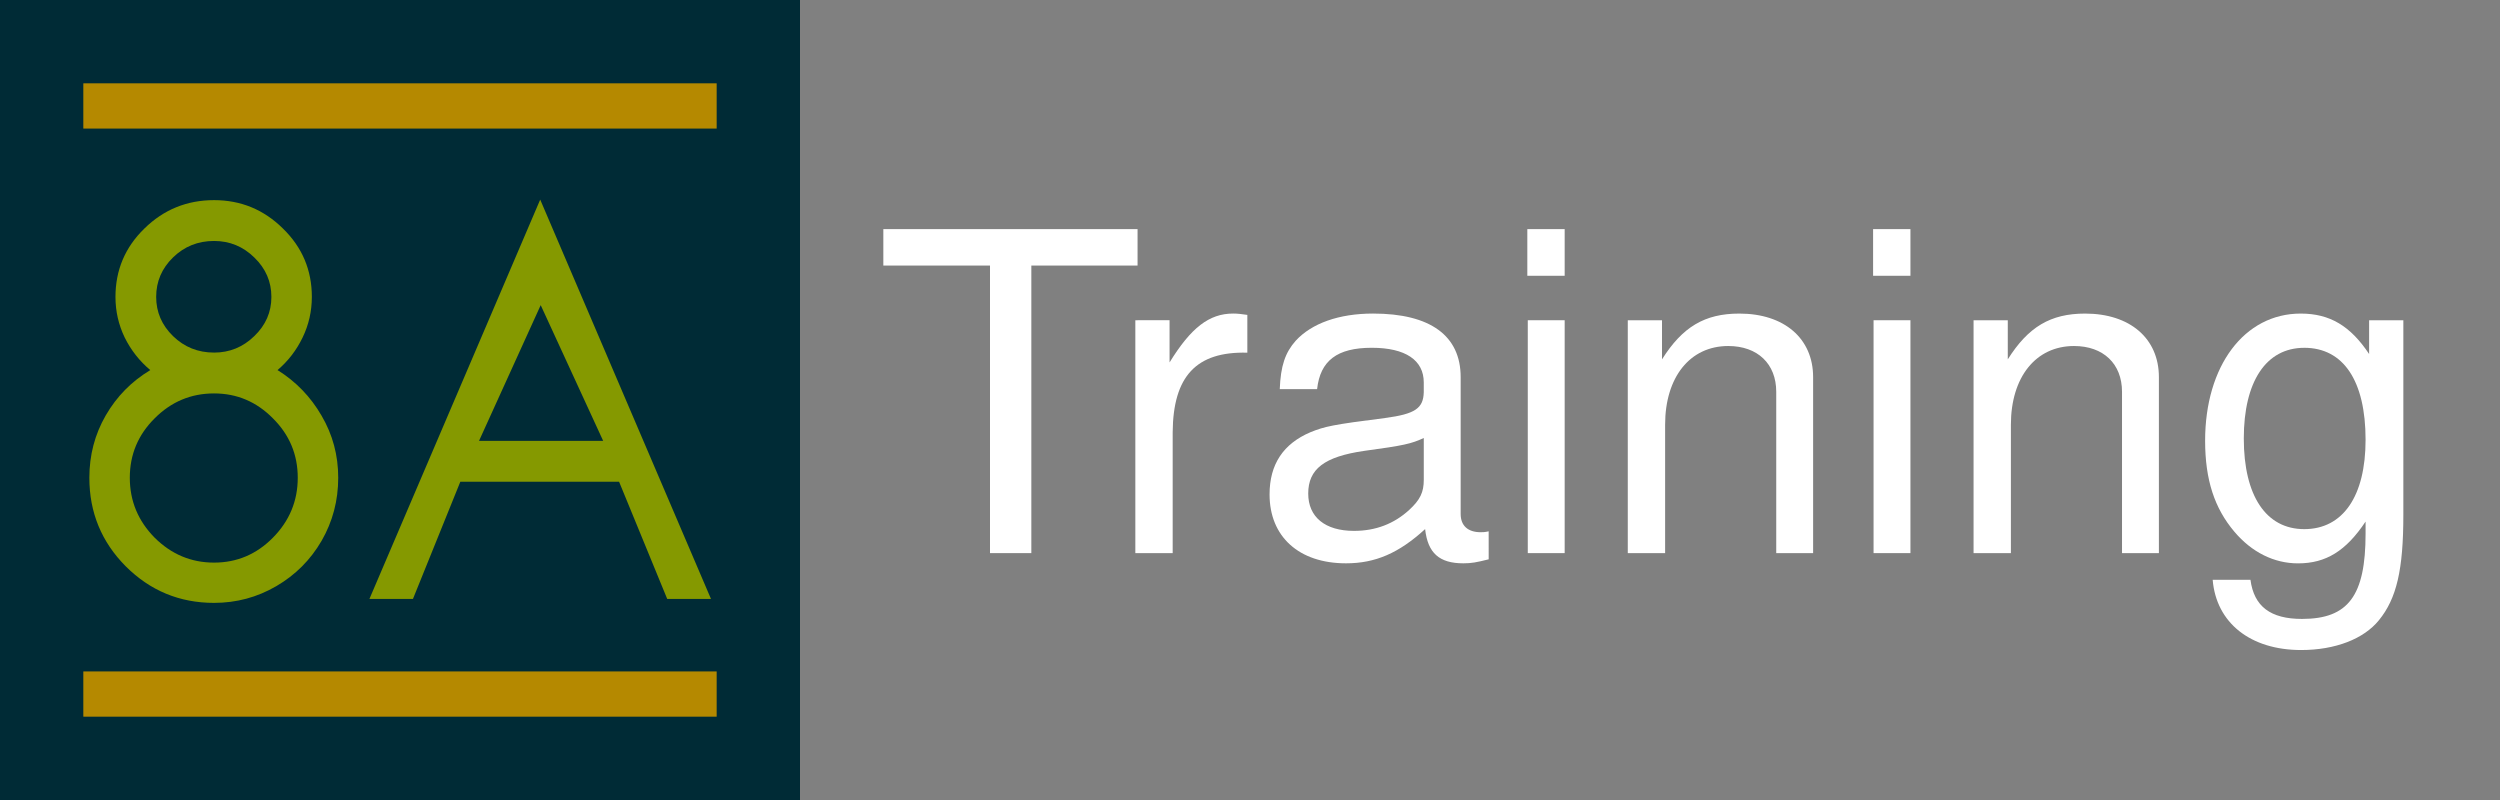 <?xml version="1.0" encoding="UTF-8" standalone="no"?>
<!-- Created with Inkscape (http://www.inkscape.org/) -->

<svg
   xmlns:dc="http://purl.org/dc/elements/1.1/"
   xmlns:cc="http://creativecommons.org/ns#"
   xmlns:rdf="http://www.w3.org/1999/02/22-rdf-syntax-ns#"
   xmlns:svg="http://www.w3.org/2000/svg"
   xmlns="http://www.w3.org/2000/svg"
   xmlns:sodipodi="http://sodipodi.sourceforge.net/DTD/sodipodi-0.dtd"
   xmlns:inkscape="http://www.inkscape.org/namespaces/inkscape"
   width="600"
   height="192"
   viewBox="0 0 158.75 50.8"
   version="1.1"
   id="svg8"
   inkscape:version="0.92.5 (2060ec1f9f, 2020-04-08)"
   sodipodi:docname="8a-training-square-bg.svg"
   inkscape:export-filename="/home/s8a/Projects/umc-prw703-proyecto/assets/img/8a-training-square-bg.png"
   inkscape:export-xdpi="96"
   inkscape:export-ydpi="96">
  <rect x="0" y="0" width="158.75" height="50.8" fill="#808080" stroke="none"/>
  <defs
     id="defs2" />
  <sodipodi:namedview
     id="base"
     pagecolor="#ffffff"
     bordercolor="#666666"
     borderopacity="1.0"
     inkscape:pageopacity="0.0"
     inkscape:pageshadow="2"
     inkscape:zoom="0.83556454"
     inkscape:cx="645.84902"
     inkscape:cy="186.45747"
     inkscape:document-units="px"
     inkscape:current-layer="layer1"
     showgrid="false"
     units="px"
     inkscape:window-width="1440"
     inkscape:window-height="835"
     inkscape:window-x="0"
     inkscape:window-y="0"
     inkscape:window-maximized="1"
     fit-margin-top="0"
     fit-margin-left="0"
     fit-margin-right="0"
     fit-margin-bottom="0" />
  <g
     inkscape:label="Layer 1"
     inkscape:groupmode="layer"
     id="layer1"
     transform="translate(1.5258789e-6,-246.2)">
    <rect
       style="opacity:1;fill:#002b36;fill-opacity:1;stroke:none;stroke-width:0.24;stroke-miterlimit:4;stroke-dasharray:none"
       id="rect10"
       width="50.8"
       height="50.8"
       x="-1.5258789e-06"
       y="246.2" />
    <g
       id="g57"
       transform="translate(-1.427,0.529)">
      <g
         id="text925"
         style="font-style:normal;font-weight:normal;font-size:28.227px;line-height:1.25;font-family:sans-serif;letter-spacing:0px;word-spacing:0px;fill:#859900;fill-opacity:1;stroke:none;stroke-width:0.265"
         transform="scale(0.983,1.018)"
         aria-label="8A">
        <path
           id="path47"
           style="font-style:normal;font-variant:normal;font-weight:bold;font-stretch:normal;font-size:33.872px;font-family:Sawasdee;-inkscape-font-specification:'Sawasdee Bold';fill:#859900;fill-opacity:1;stroke-width:0.265"
           d="m 21.596,259.848 q 0,1.34 -0.595,2.53 -0.595,1.191 -1.621,2.034 1.786,1.075 2.845,2.845 1.075,1.77 1.075,3.87 0,2.134 -1.075,3.936 -1.075,1.786 -2.927,2.828 -1.852,1.042 -4.019,1.042 -3.341,0 -5.706,-2.282 -2.349,-2.282 -2.349,-5.524 0,-2.117 1.058,-3.887 1.058,-1.77 2.878,-2.828 -1.042,-0.843 -1.654,-2.034 -0.595,-1.191 -0.595,-2.53 0,-2.514 1.869,-4.267 1.869,-1.77 4.499,-1.77 2.597,0 4.449,1.77 1.869,1.753 1.869,4.267 z m -10.155,7.575 q -1.604,1.538 -1.604,3.705 0,2.167 1.604,3.738 1.621,1.555 3.837,1.555 2.216,0 3.804,-1.555 1.604,-1.571 1.604,-3.738 0,-2.167 -1.604,-3.705 -1.588,-1.555 -3.804,-1.555 -2.233,0 -3.837,1.555 z m 3.837,-4.102 q 1.505,0 2.597,-1.025 1.108,-1.025 1.108,-2.448 0,-1.422 -1.092,-2.448 -1.092,-1.042 -2.613,-1.042 -1.555,0 -2.646,1.025 -1.092,1.025 -1.092,2.464 0,1.422 1.092,2.448 1.092,1.025 2.646,1.025 z"
           inkscape:connector-curvature="0" />
        <path
           id="path49"
           style="font-style:normal;font-variant:normal;font-weight:bold;font-stretch:normal;font-size:33.872px;font-family:Sawasdee;-inkscape-font-specification:'Sawasdee Bold';fill:#859900;fill-opacity:1;stroke-width:0.265"
           d="m 32.395,268.829 h 8.021 l -4.036,-8.468 z m -1.207,2.547 -3.06,7.31 h -2.812 l 11.032,-24.908 11.032,24.908 h -2.828 l -3.109,-7.31 z"
           inkscape:connector-curvature="0" />
      </g>
      <rect
         y="250.962"
         x="6.718"
         height="2.873"
         width="40.217"
         id="rect927"
         style="opacity:1;fill:#b58900;fill-opacity:1;stroke:none;stroke-width:0.529;stroke-miterlimit:4;stroke-dasharray:none" />
      <rect
         y="288.307"
         x="6.718"
         height="2.873"
         width="40.217"
         id="rect927-8"
         style="opacity:1;fill:#b58900;fill-opacity:1;stroke:none;stroke-width:0.529;stroke-miterlimit:4;stroke-dasharray:none" />
    </g>
    <g
       aria-label="Training"
       style="font-style:normal;font-weight:normal;font-size:10.583px;line-height:1.25;font-family:sans-serif;letter-spacing:0px;word-spacing:0px;fill:#ffffff;fill-opacity:1;stroke:none;stroke-width:0.265"
       id="text3731"
       transform="translate(-1.058,0.309)">
      <path
         d="m 66.548,262.754 h 6.745 v -2.314 h -16.143 v 2.314 h 6.773 v 18.26 h 2.625 z"
         style="font-style:normal;font-variant:normal;font-weight:normal;font-stretch:normal;font-size:28.222px;font-family:'Nimbus Sans';-inkscape-font-specification:'Nimbus Sans';fill:#ffffff;stroke-width:0.265"
         id="path16"
         inkscape:connector-curvature="0" />
      <path
         d="m 73.152,266.226 v 14.788 h 2.371 v -7.676 c 0.028,-3.556 1.496,-5.136 4.741,-5.052 v -2.399 c -0.395,-0.057 -0.621,-0.085 -0.903,-0.085 -1.524,0 -2.681,0.903 -4.036,3.104 v -2.681 z"
         style="font-style:normal;font-variant:normal;font-weight:normal;font-stretch:normal;font-size:28.222px;font-family:'Nimbus Sans';-inkscape-font-specification:'Nimbus Sans';fill:#ffffff;stroke-width:0.265"
         id="path18"
         inkscape:connector-curvature="0" />
      <path
         d="m 95.588,279.631 c -0.254,0.056 -0.367,0.056 -0.508,0.056 -0.818,0 -1.27,-0.423 -1.27,-1.157 v -8.692 c 0,-2.625 -1.919,-4.036 -5.56,-4.036 -2.173,0 -3.895,0.621 -4.911,1.722 -0.677,0.762 -0.96,1.609 -1.016,3.076 h 2.371 c 0.198,-1.806 1.27,-2.625 3.471,-2.625 2.145,0 3.302,0.79 3.302,2.201 v 0.621 c -0.028,1.016 -0.536,1.383 -2.455,1.637 -3.33,0.423 -3.838,0.536 -4.741,0.903 -1.722,0.734 -2.596,2.032 -2.596,3.951 0,2.681 1.863,4.374 4.854,4.374 1.863,0 3.358,-0.649 5.024,-2.173 0.169,1.524 0.903,2.173 2.427,2.173 0.508,0 0.818,-0.056 1.609,-0.254 z m -4.12,-3.274 c 0,0.79 -0.226,1.27 -0.931,1.919 -0.96,0.875 -2.117,1.326 -3.5,1.326 -1.834,0 -2.907,-0.875 -2.907,-2.371 0,-1.552 1.016,-2.342 3.556,-2.709 2.512,-0.339 2.992,-0.452 3.782,-0.818 z"
         style="font-style:normal;font-variant:normal;font-weight:normal;font-stretch:normal;font-size:28.222px;font-family:'Nimbus Sans';-inkscape-font-specification:'Nimbus Sans';fill:#ffffff;stroke-width:0.265"
         id="path20"
         inkscape:connector-curvature="0" />
      <path
         d="m 100.414,266.226 h -2.342 v 14.788 h 2.342 z m 0,-5.786 h -2.371 v 2.963 h 2.371 z"
         style="font-style:normal;font-variant:normal;font-weight:normal;font-stretch:normal;font-size:28.222px;font-family:'Nimbus Sans';-inkscape-font-specification:'Nimbus Sans';fill:#ffffff;stroke-width:0.265"
         id="path22"
         inkscape:connector-curvature="0" />
      <path
         d="m 104.422,266.226 v 14.788 h 2.371 v -8.156 c 0,-3.02 1.58,-4.995 4.008,-4.995 1.863,0 3.048,1.129 3.048,2.907 v 10.245 h 2.342 v -11.176 c 0,-2.455 -1.834,-4.036 -4.685,-4.036 -2.201,0 -3.612,0.847 -4.911,2.907 v -2.484 z"
         style="font-style:normal;font-variant:normal;font-weight:normal;font-stretch:normal;font-size:28.222px;font-family:'Nimbus Sans';-inkscape-font-specification:'Nimbus Sans';fill:#ffffff;stroke-width:0.265"
         id="path24"
         inkscape:connector-curvature="0" />
      <path
         d="m 122.371,266.226 h -2.342 v 14.788 h 2.342 z m 0,-5.786 h -2.371 v 2.963 h 2.371 z"
         style="font-style:normal;font-variant:normal;font-weight:normal;font-stretch:normal;font-size:28.222px;font-family:'Nimbus Sans';-inkscape-font-specification:'Nimbus Sans';fill:#ffffff;stroke-width:0.265"
         id="path26"
         inkscape:connector-curvature="0" />
      <path
         d="m 126.379,266.226 v 14.788 h 2.371 v -8.156 c 0,-3.02 1.58,-4.995 4.008,-4.995 1.863,0 3.048,1.129 3.048,2.907 v 10.245 h 2.342 v -11.176 c 0,-2.455 -1.834,-4.036 -4.685,-4.036 -2.201,0 -3.612,0.847 -4.911,2.907 v -2.484 z"
         style="font-style:normal;font-variant:normal;font-weight:normal;font-stretch:normal;font-size:28.222px;font-family:'Nimbus Sans';-inkscape-font-specification:'Nimbus Sans';fill:#ffffff;stroke-width:0.265"
         id="path28"
         inkscape:connector-curvature="0" />
      <path
         d="m 151.497,266.226 v 2.145 c -1.185,-1.778 -2.484,-2.568 -4.346,-2.568 -3.584,0 -6.068,3.33 -6.068,8.072 0,2.484 0.593,4.29 1.863,5.786 1.101,1.298 2.512,2.004 4.036,2.004 1.778,0 3.048,-0.79 4.29,-2.653 v 0.762 c 0,3.951 -1.101,5.419 -4.036,5.419 -2.004,0 -3.048,-0.79 -3.274,-2.484 h -2.399 c 0.226,2.738 2.399,4.459 5.616,4.459 2.173,0 3.979,-0.706 4.939,-1.891 1.129,-1.383 1.552,-3.217 1.552,-6.689 v -12.361 z m -4.12,1.75 c 2.484,0 3.895,2.088 3.895,5.842 0,3.584 -1.439,5.673 -3.895,5.673 -2.427,0 -3.838,-2.117 -3.838,-5.757 0,-3.612 1.411,-5.757 3.838,-5.757 z"
         style="font-style:normal;font-variant:normal;font-weight:normal;font-stretch:normal;font-size:28.222px;font-family:'Nimbus Sans';-inkscape-font-specification:'Nimbus Sans';fill:#ffffff;stroke-width:0.265"
         id="path30"
         inkscape:connector-curvature="0" />
    </g>
  </g>
</svg>
